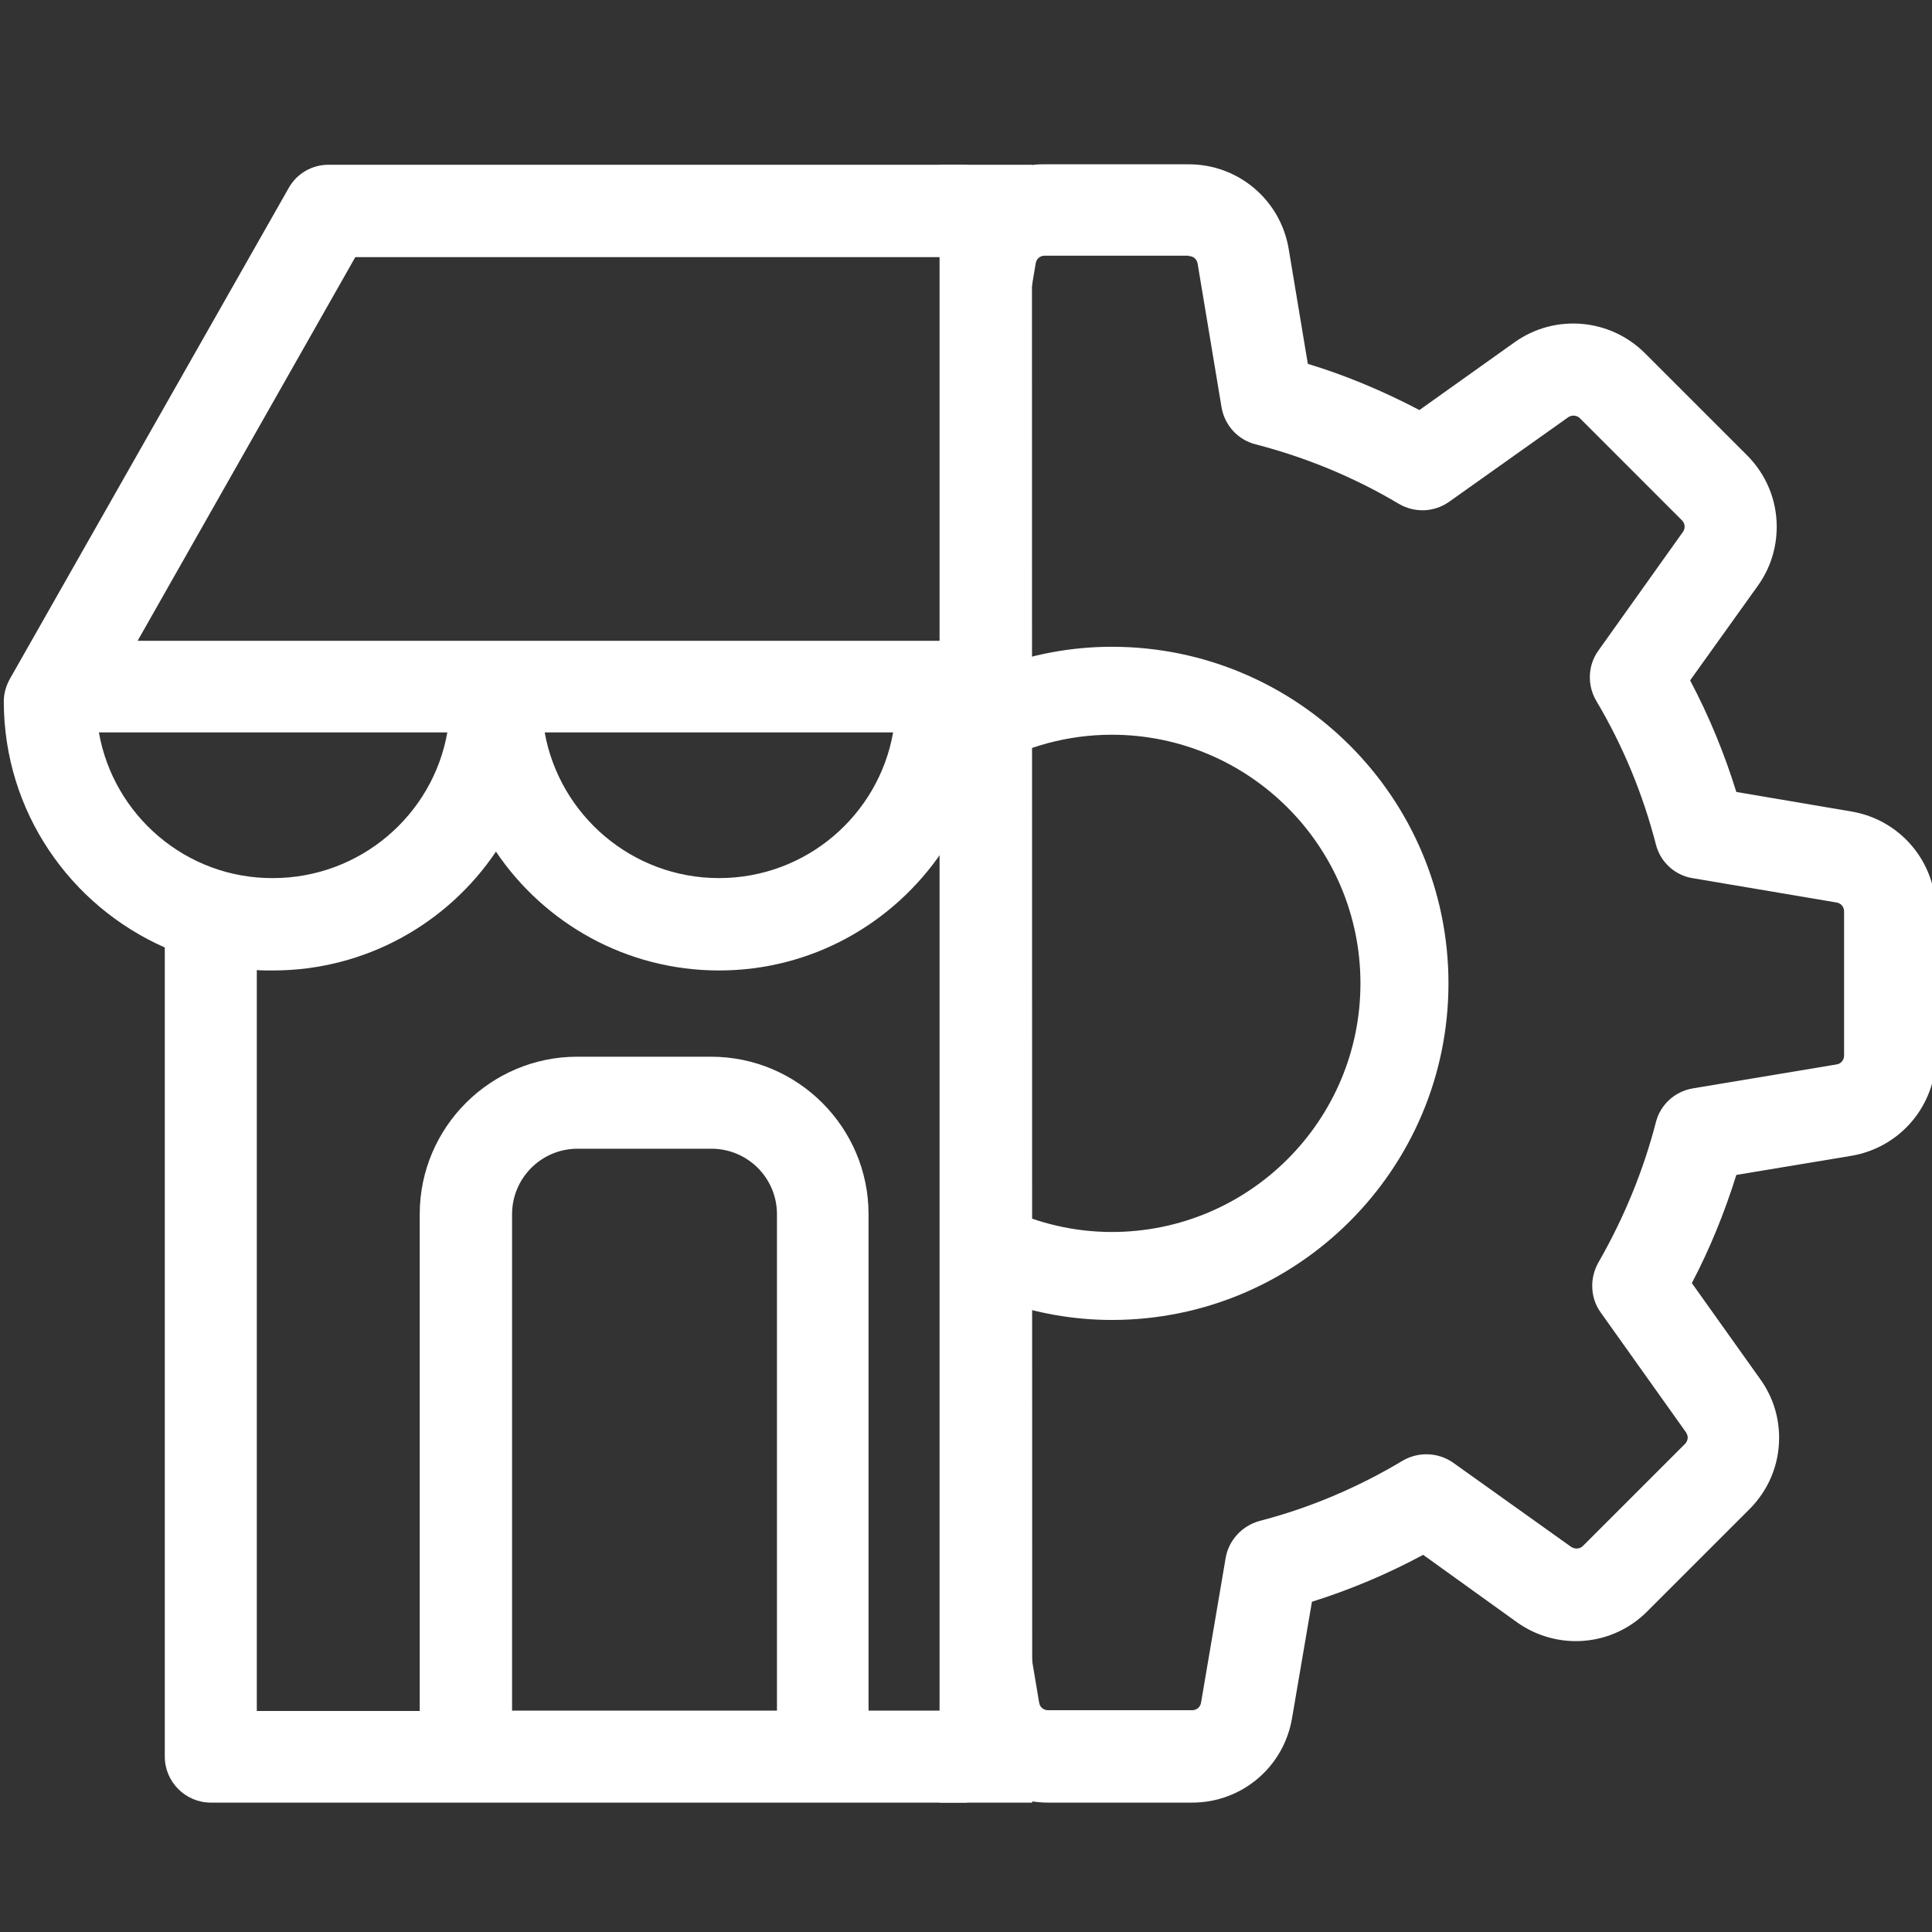 <?xml version="1.0" encoding="utf-8"?>
<!-- Generator: Adobe Illustrator 16.0.0, SVG Export Plug-In . SVG Version: 6.00 Build 0)  -->
<!DOCTYPE svg PUBLIC "-//W3C//DTD SVG 1.1//EN" "http://www.w3.org/Graphics/SVG/1.1/DTD/svg11.dtd">
<svg version="1.1" id="Layer_1" xmlns="http://www.w3.org/2000/svg" xmlns:xlink="http://www.w3.org/1999/xlink" x="0px" y="0px"
	 width="150px" height="150px" viewBox="0 0 150 150" enable-background="new 0 0 150 150" xml:space="preserve">
<rect x="0" y="0" width="150" height="150" fill="#333333" stroke="none"/>
<g>
	<g>
		<g>
			<path fill="#FFFFFF" d="M67.434,132.812v-38.54c0-6.726-5.474-12.229-12.23-12.229H44.817c-6.726,0-12.23,5.474-12.23,12.229
				v38.569H19.938V75.318c0.415,0.029,0.832,0.029,1.249,0.029c7.202,0,13.573-3.659,17.319-9.227
				c3.751,5.568,10.118,9.227,17.321,9.227c7.202,0,13.54-3.659,17.319-9.227c0.58,0.859,1.239,1.654,1.937,2.417
				c0-5.681,0-12.865,0-18.786H10.685l16.901-29.788h47.498c0-2.477,0-5.001,0-7.172h-49.58c-1.28,0-2.47,0.684-3.096,1.817
				L0.772,52.7c-0.298,0.536-0.476,1.131-0.476,1.756c0,8.541,5.146,15.861,12.498,19.105v62.823c0,1.963,1.608,3.571,3.572,3.571
				h19.73c0.029,0,0.059,0,0.09,0h27.677c0.029,0,0.061,0,0.088,0h11.132c0-2.438,0-4.955,0-7.143H67.434z M69.341,56.866
				c-1.131,6.43-6.757,11.309-13.513,11.309c-6.757,0-12.381-4.879-13.539-11.309H69.341z M7.678,56.866h27.052
				c-1.131,6.43-6.786,11.309-13.542,11.309C14.433,68.204,8.809,63.295,7.678,56.866z M60.322,132.812h-0.031H39.757v-38.54
				c0-2.795,2.264-5.086,5.09-5.086h10.388c2.797,0,5.088,2.259,5.088,5.086V132.812z"/>
		</g>
	</g>
	<path fill="#FFFFFF" d="M73.119,10.929"/>
	<path fill="#FFFFFF" d="M73.119,130.799"/>
	<path fill="#FFFFFF" d="M73.861,19.724l2.587,14.511c1.091-0.479,1.898-1.452,2.08-2.637l1.886-11.161
		c0.052-0.344,0.344-0.586,0.69-0.586H92.29v0.029c0.347,0,0.639,0.238,0.693,0.586l1.858,11.157
		c0.24,1.408,1.274,2.524,2.631,2.871c3.907,1.012,7.654,2.549,11.134,4.625c1.225,0.713,2.737,0.664,3.907-0.163l9.246-6.563
		c0.267-0.186,0.663-0.161,0.905,0.079l7.915,7.919c0.188,0.186,0.213,0.374,0.213,0.507c0,0.156-0.053,0.292-0.13,0.398
		l-6.567,9.219c-0.824,1.145-0.876,2.685-0.158,3.905c2.073,3.481,3.613,7.229,4.625,11.134c0.344,1.383,1.487,2.417,2.87,2.63
		l11.159,1.886c0.347,0.056,0.584,0.348,0.584,0.69V81.95c0,0.344-0.237,0.638-0.584,0.692l-11.159,1.859
		c-1.41,0.24-2.526,1.272-2.87,2.631c-0.982,3.799-2.497,7.464-4.467,10.894c-0.316,0.559-0.476,1.198-0.476,1.807
		c0,0.718,0.213,1.46,0.664,2.074l6.617,9.298c0.077,0.133,0.133,0.267,0.133,0.4c0,0.104-0.028,0.319-0.212,0.502l-7.92,7.919
		c-0.237,0.24-0.608,0.265-0.905,0.081l-9.166-6.538c-1.169-0.822-2.71-0.876-3.931-0.16c-3.455,2.071-7.201,3.667-11.108,4.677
		c-1.354,0.374-2.394,1.49-2.631,2.871l-1.911,11.238c-0.054,0.348-0.347,0.586-0.692,0.586H81.371
		c-0.346,0-0.638-0.238-0.692-0.586l-1.856-11.078c-0.204-1.176-0.979-2.14-2.03-2.635c0.095,1.496,0.182,2.994,0.198,4.496
		c0.034,2.852-1.416,4.333-3.63,4.525l0.253,5.887c0.636,3.801,3.903,6.565,7.758,6.565h11.187c3.853,0,7.12-2.764,7.756-6.565
		l1.544-9.031c2.975-0.933,5.873-2.155,8.635-3.643l7.28,5.234c3.136,2.232,7.417,1.89,10.125-0.851l7.919-7.917
		c1.489-1.487,2.312-3.455,2.312-5.553c0-1.646-0.505-3.215-1.461-4.546l-5.315-7.464c1.41-2.683,2.55-5.501,3.455-8.399
		l8.927-1.483c3.801-0.643,6.564-3.91,6.564-7.761V70.762c0-3.853-2.764-7.12-6.564-7.759l-8.927-1.514
		c-0.931-3-2.124-5.898-3.589-8.664l5.264-7.355c0.955-1.331,1.46-2.923,1.46-4.571c0-2.101-0.823-4.066-2.309-5.556l-7.919-7.917
		c-2.713-2.712-6.991-3.083-10.127-0.851l-7.385,5.261c-2.793-1.46-5.687-2.687-8.664-3.586l-1.487-8.929
		c-0.639-3.799-3.907-6.565-7.761-6.565H81.104C77.379,12.708,73.861,15.516,73.861,19.724z"/>
	<path fill="#FFFFFF" d="M86.324,50.215c-3.233,0-6.312,0.616-9.171,1.69c-0.171,2.566-0.242,5.097-0.246,7.606
		c2.787-1.564,5.995-2.466,9.417-2.466c10.651,0,19.301,8.653,19.301,19.303c0,10.652-8.649,19.303-19.301,19.303
		c-2.946,0-5.729-0.68-8.228-1.863c-0.044,2.376-0.163,4.779-0.376,7.212c2.699,0.943,5.585,1.481,8.604,1.481
		c14.419,0,26.135-11.711,26.135-26.133C112.459,61.927,100.743,50.215,86.324,50.215z"/>
	<polygon fill="#FFFFFF" points="72.947,139.955 72.947,134.436 72.947,12.792 80.12,12.792 80.141,139.955 	"/>
</g>
</svg>

